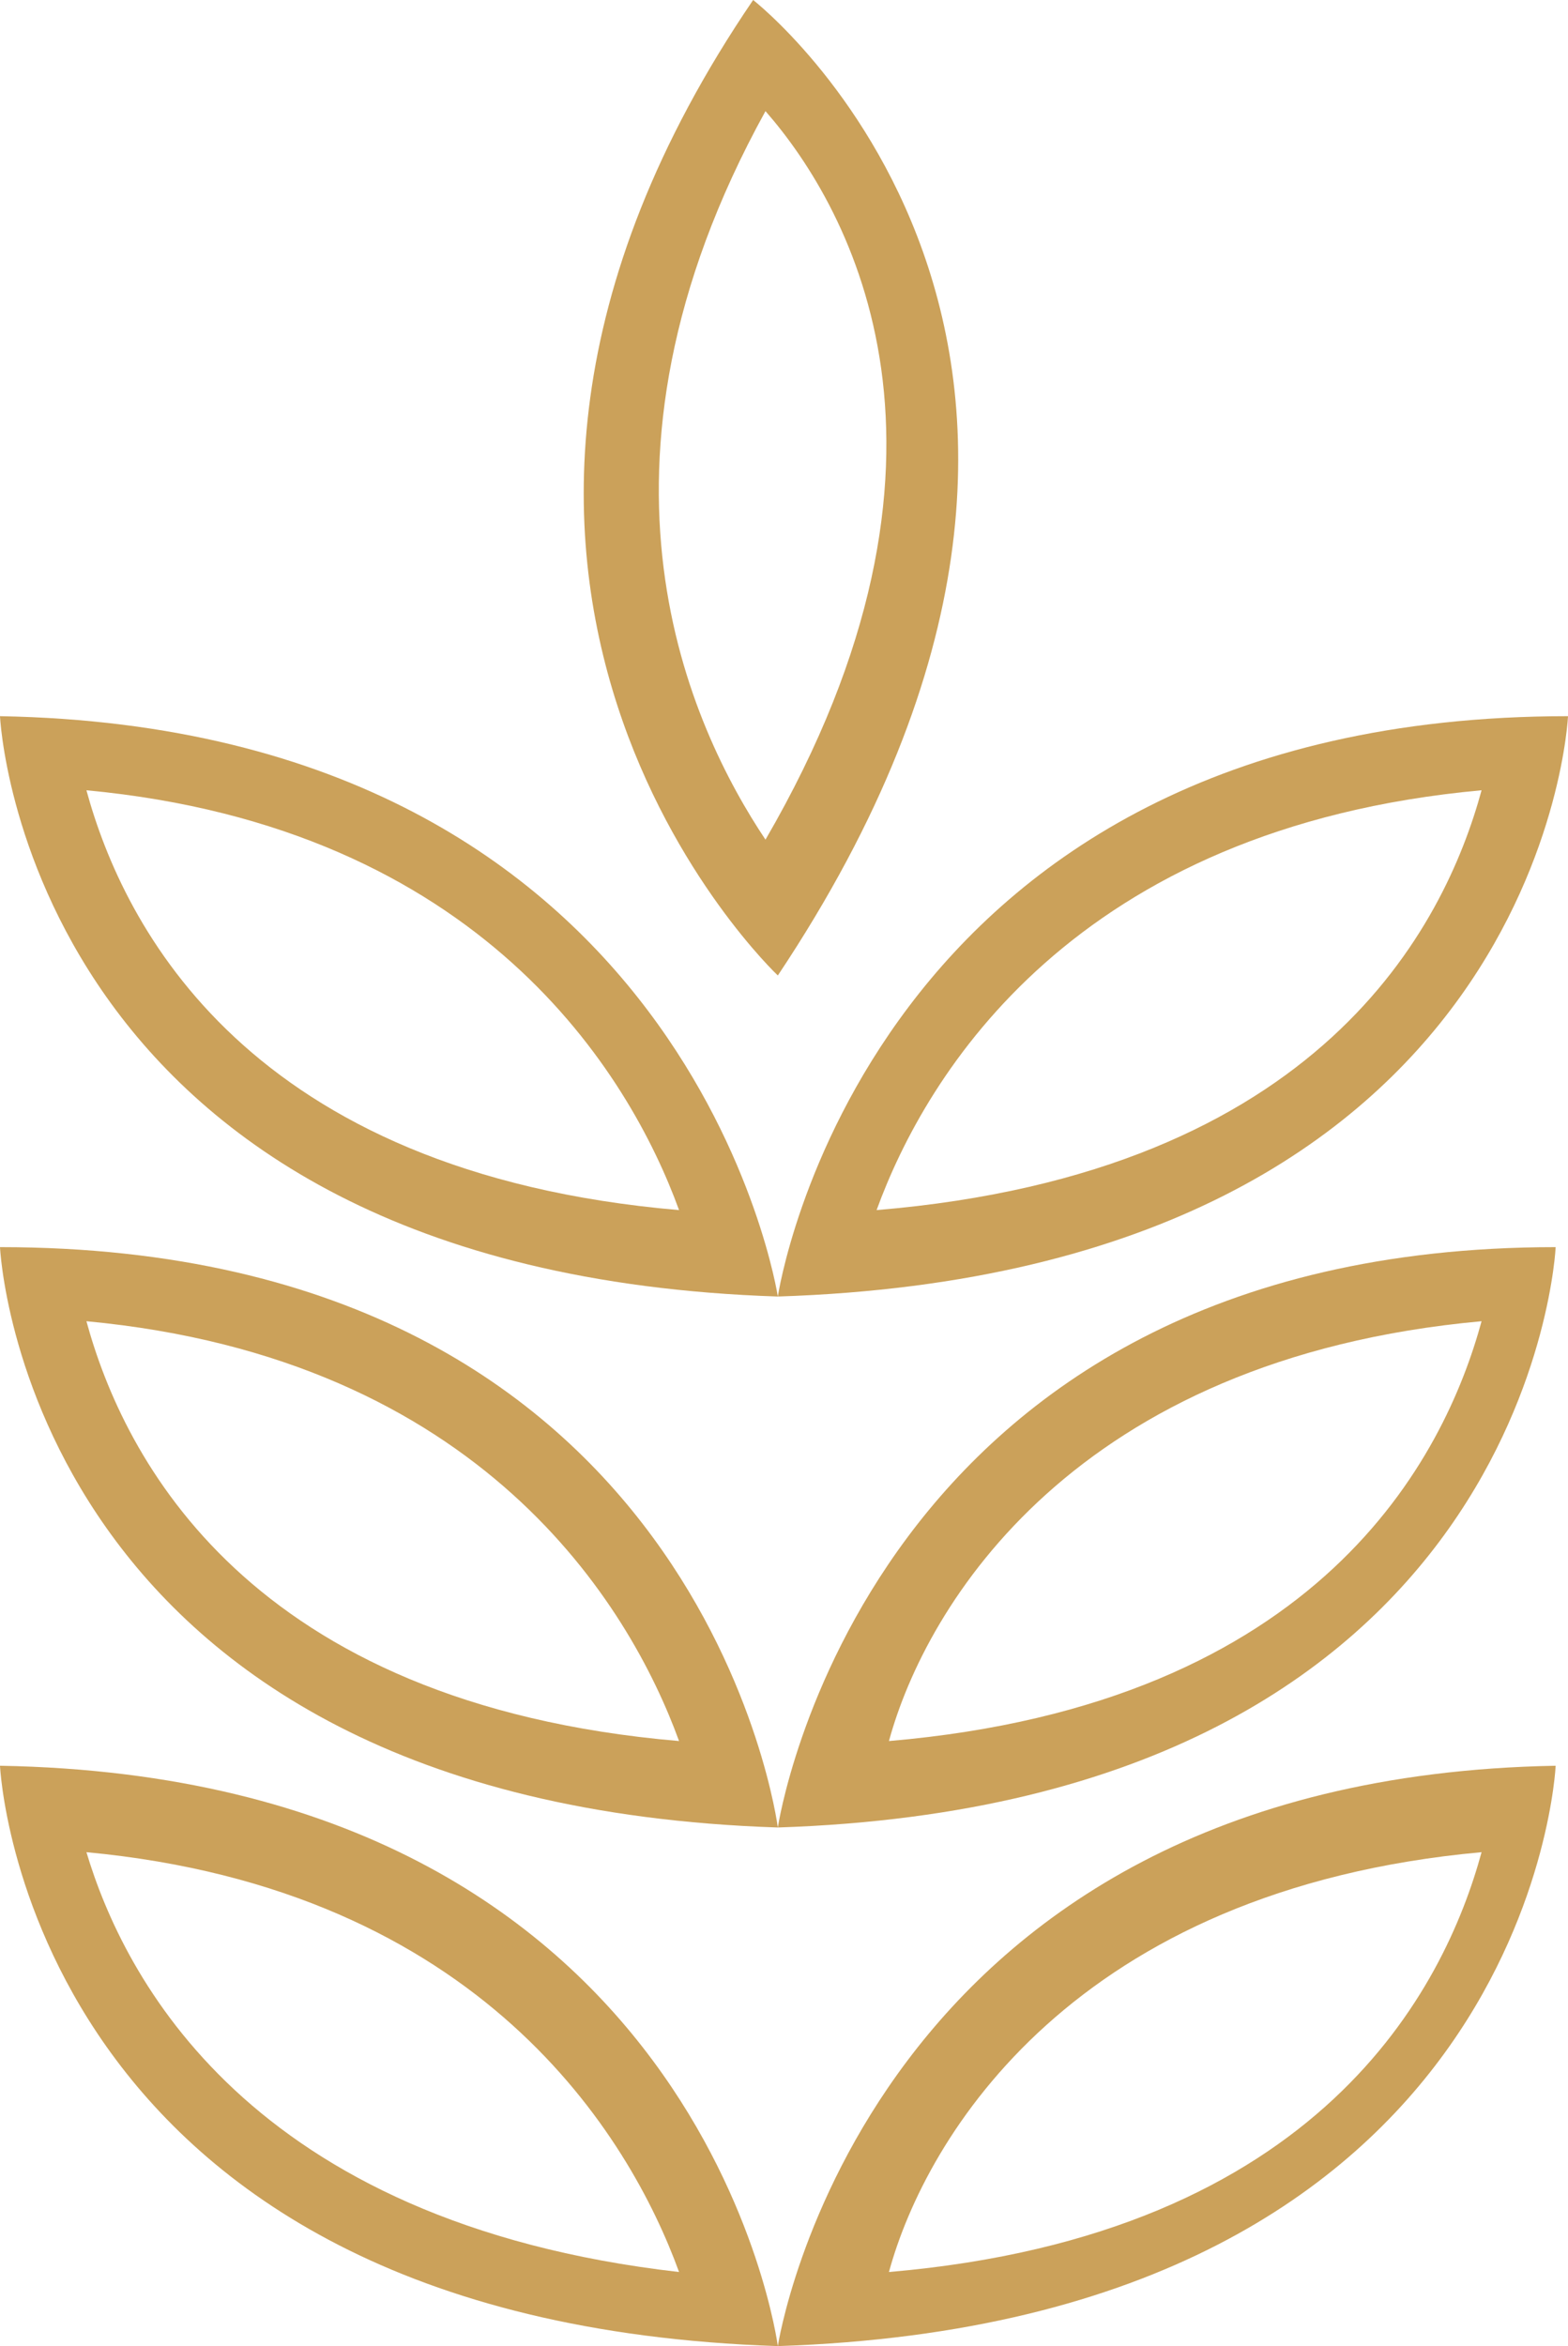 <?xml version="1.0" encoding="utf-8"?>
<!-- Generator: Adobe Illustrator 21.1.0, SVG Export Plug-In . SVG Version: 6.00 Build 0)  -->
<svg version="1.1" id="Calque_1" xmlns="http://www.w3.org/2000/svg" xmlns:xlink="http://www.w3.org/1999/xlink" x="0px" y="0px"
	 viewBox="0 0 12.7 19" style="enable-background:new 0 0 12.7 19;" xml:space="preserve">
<style type="text/css">
	.st0{fill:#CBA15A;}
</style>
<g>
	<path class="st0" d="M6.3,7.9C9.7,2.8,6.1,0,6.1,0C2.9,4.7,6.3,7.9,6.3,7.9z M6.2,0.9c0.7,0.8,1.8,2.8,0,5.9
		C5.6,5.9,4.6,3.8,6.2,0.9z"/>
	<path class="st0" d="M6.3,10.5c0,0-0.7-4.6-6.3-4.7C0,5.8,0.2,10.3,6.3,10.5z M5.5,9.8C2,9.5,1,7.5,0.7,6.4
		C3.9,6.7,5.1,8.7,5.5,9.8z"/>
	<path class="st0" d="M0,10.1c0,0,0.2,4.5,6.3,4.7C6.3,14.8,5.7,10.1,0,10.1z M0.7,10.7C3.9,11,5.1,13,5.5,14.1
		C2,13.8,1,11.8,0.7,10.7z"/>
	<path class="st0" d="M0,14.3c0,0,0.2,4.5,6.3,4.7C6.3,19,5.7,14.4,0,14.3z M0.7,15c3.2,0.3,4.4,2.3,4.8,3.4C2,18,1,16,0.7,15z"/>
	<path class="st0" d="M12.7,5.8c-5.7,0-6.4,4.7-6.4,4.7C12.5,10.3,12.7,5.8,12.7,5.8z M7.1,9.8C7.5,8.7,8.7,6.7,12,6.4
		C11.7,7.5,10.7,9.5,7.1,9.8z"/>
	<path class="st0" d="M6.3,14.8c6.1-0.2,6.3-4.7,6.3-4.7C7,10.1,6.3,14.8,6.3,14.8z M12,10.7c-0.3,1.1-1.3,3.1-4.8,3.4
		C7.5,13,8.7,11,12,10.7z"/>
	<path class="st0" d="M6.3,19c6.1-0.2,6.3-4.7,6.3-4.7C7,14.4,6.3,19,6.3,19z M12,15c-0.3,1.1-1.3,3.1-4.8,3.4
		C7.5,17.3,8.7,15.3,12,15z"/>
</g>
</svg>

